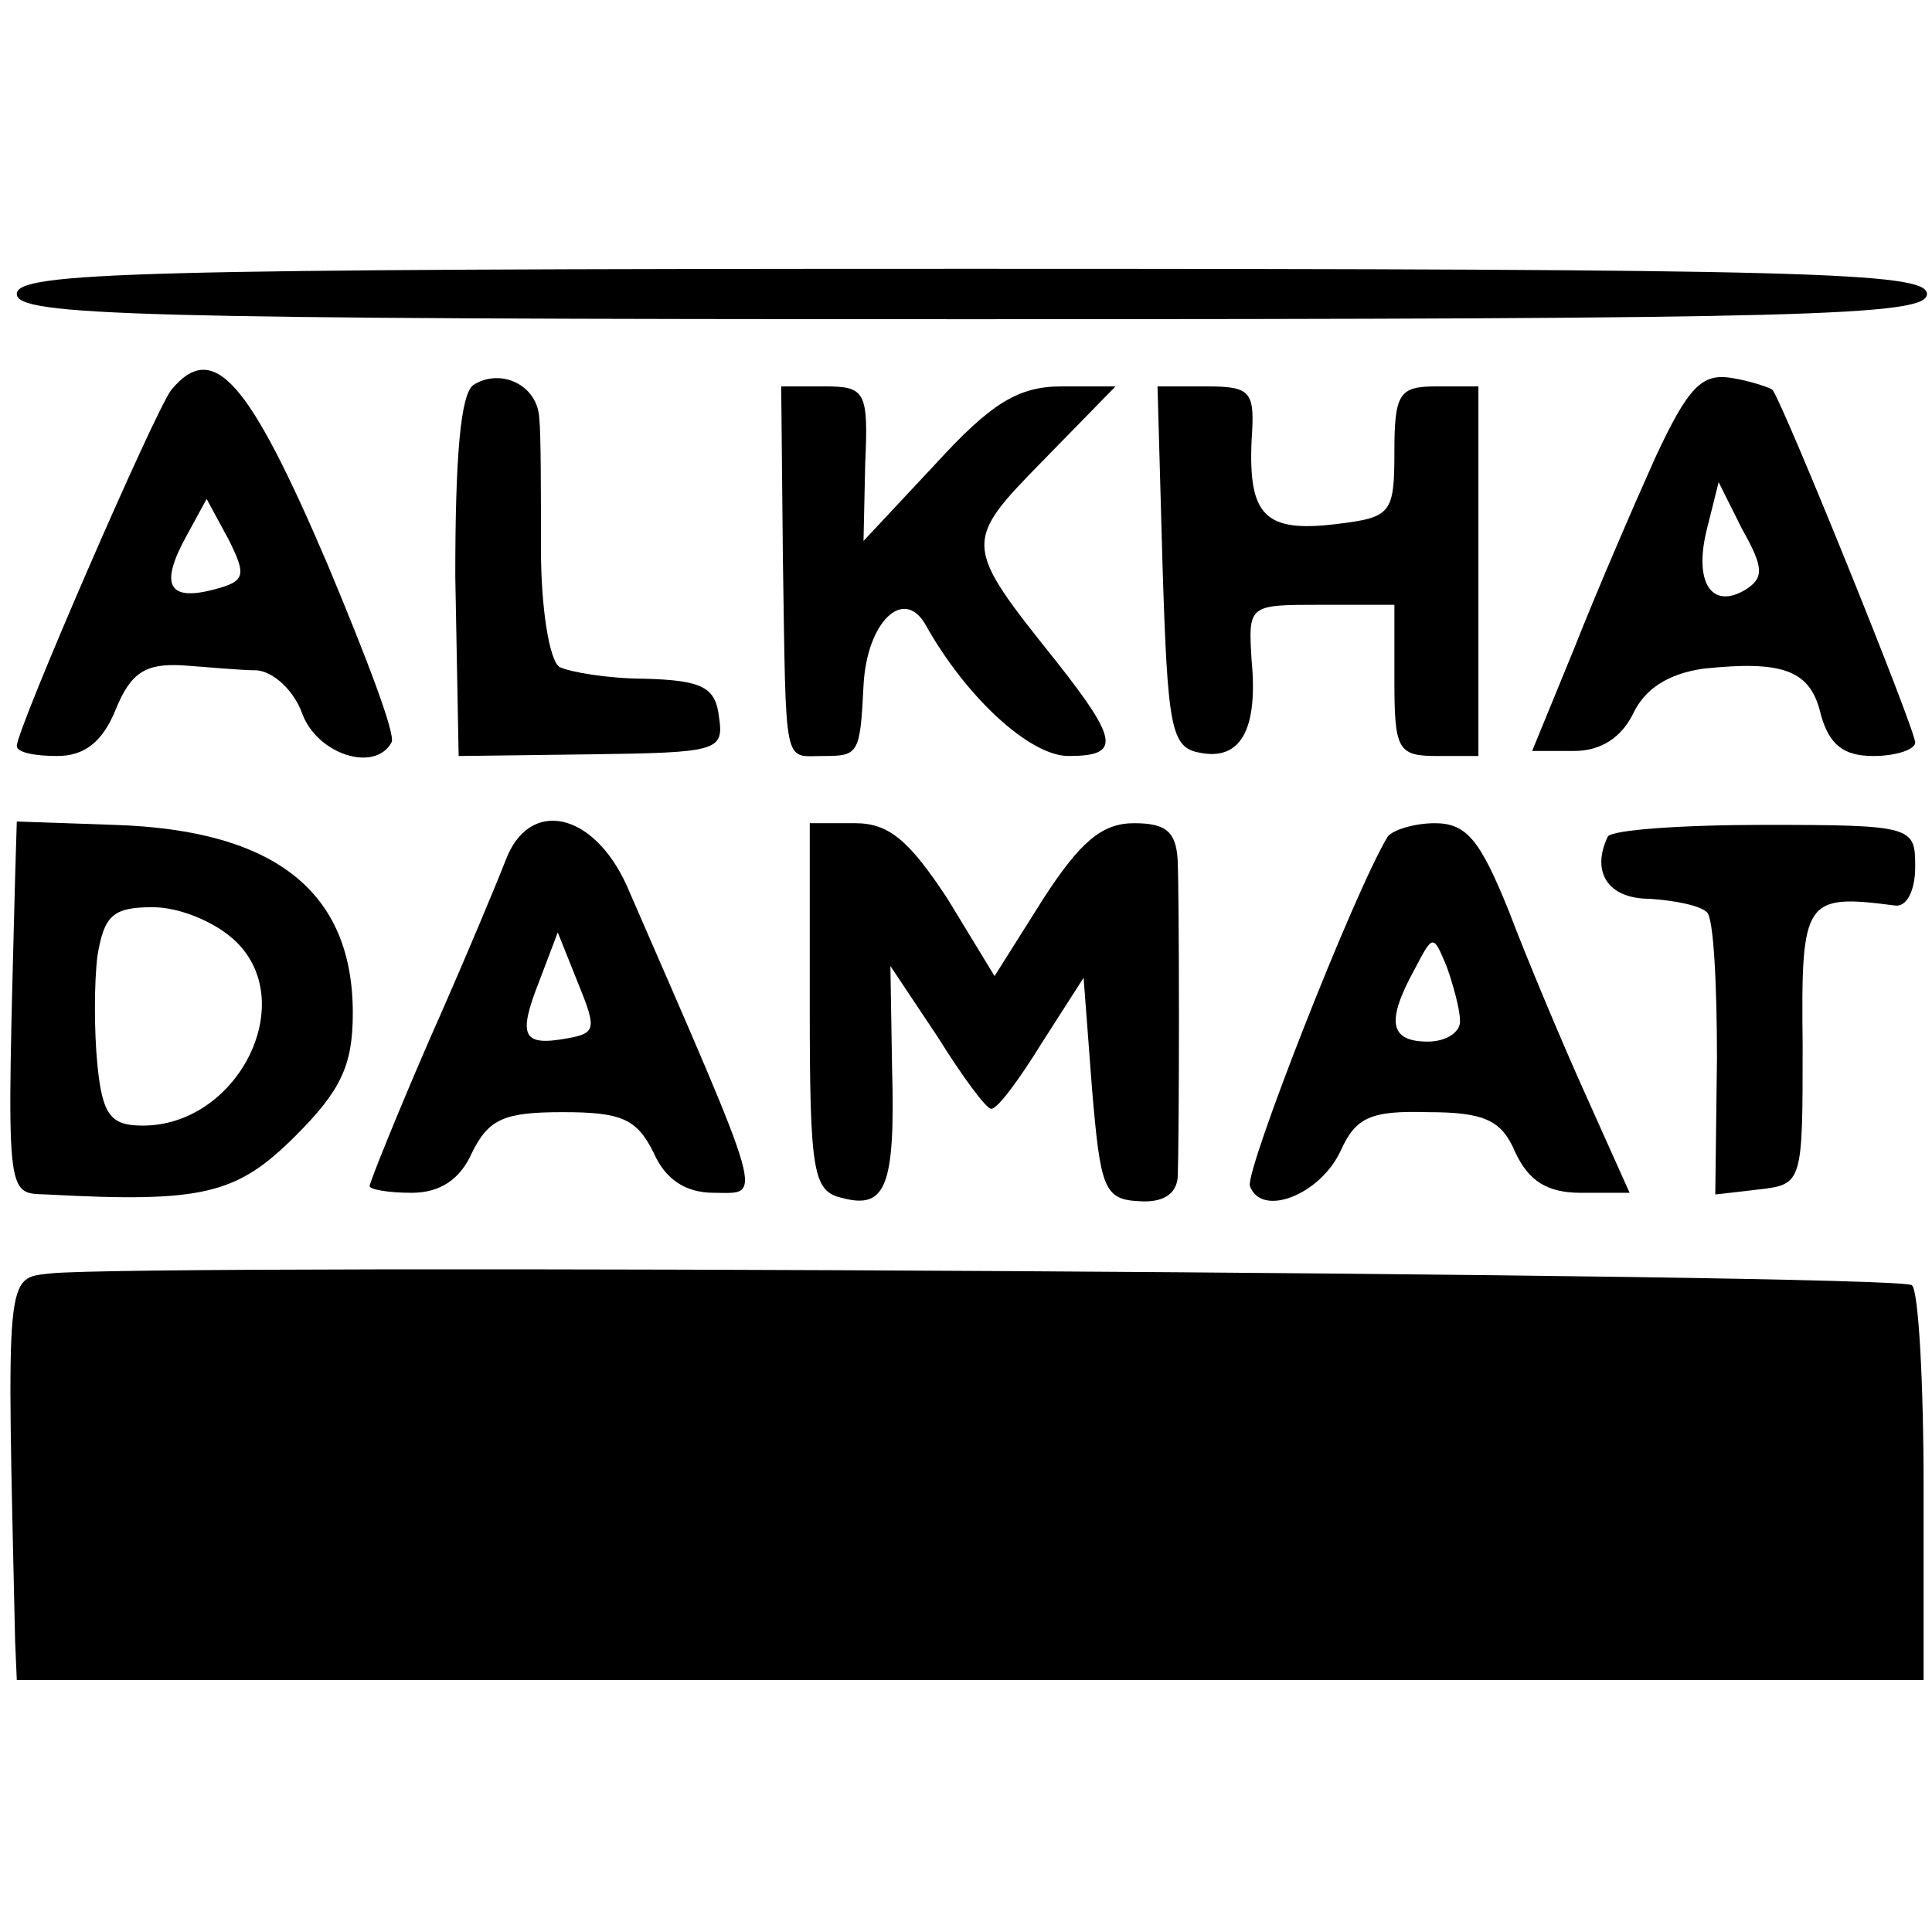 <?xml version="1.0" standalone="no"?>
<!DOCTYPE svg PUBLIC "-//W3C//DTD SVG 20010904//EN"
 "http://www.w3.org/TR/2001/REC-SVG-20010904/DTD/svg10.dtd">
<svg version="1.0" xmlns="http://www.w3.org/2000/svg"
 width="115pt" height="115pt" viewBox="0 0 115 115"
 preserveAspectRatio="xMidYMid meet">
<g transform="translate(0,115) scale(0.1,-0.1)"
fill="#000000" stroke="none">
<path d="M10 975 c0 -13 70 -15 568 -15 499 0 569 2 569 15 0 13 -70 15 -569
15 -498 0 -568 -2 -568 -15z"/>
<path d="M102 918 c-10 -13 -92 -202 -92 -212 0 -4 11 -6 24 -6 16 0 27 8 35
28 9 22 18 27 39 26 15 -1 35 -3 45 -3 10 -1 22 -12 27 -26 9 -24 43 -35 53
-17 3 4 -15 51 -38 106 -47 110 -68 134 -93 104z m25 -119 c-27 -7 -32 3 -16
32 l12 22 13 -24 c11 -22 10 -25 -9 -30z"/>
<path d="M282 921 c-8 -5 -11 -44 -11 -114 l2 -107 79 1 c75 1 79 2 76 22 -2
18 -10 22 -44 23 -22 0 -45 4 -51 7 -6 4 -11 35 -11 70 0 34 0 69 -1 78 -1 20
-23 30 -39 20z"/>
<path d="M985 877 c-13 -29 -35 -80 -48 -113 l-25 -61 25 0 c16 0 28 8 35 22
7 15 21 24 42 27 48 5 64 -1 70 -28 5 -17 13 -24 31 -24 14 0 25 4 25 8 0 8
-79 203 -85 210 -1 1 -12 5 -24 7 -18 3 -26 -5 -46 -48z m54 -78 c-20 -12 -31
4 -23 36 l7 28 14 -28 c13 -23 13 -29 2 -36z"/>
<path d="M466 818 c2 -127 0 -118 24 -118 21 0 22 1 24 42 2 38 24 59 37 36
24 -43 62 -78 85 -78 31 0 30 9 -7 56 -56 70 -56 71 -8 120 l43 44 -32 0 c-26
0 -42 -10 -75 -46 l-43 -46 1 46 c2 43 0 46 -24 46 l-26 0 1 -102z"/>
<path d="M692 813 c3 -96 5 -108 22 -111 24 -5 35 13 31 55 -2 33 -2 33 41 33
l44 0 0 -45 c0 -41 2 -45 25 -45 l25 0 0 110 0 110 -25 0 c-22 0 -25 -4 -25
-39 0 -37 -2 -39 -35 -43 -42 -5 -52 5 -50 50 2 29 0 32 -27 32 l-29 0 3 -107z"/>
<path d="M9 628 c-5 -194 -6 -188 19 -189 93 -5 113 0 148 35 27 27 34 42 34
73 0 72 -46 109 -142 112 l-58 2 -1 -33z m132 -39 c37 -37 0 -109 -56 -109
-19 0 -24 6 -27 36 -2 20 -2 49 0 65 4 24 9 29 33 29 16 0 38 -9 50 -21z"/>
<path d="M301 638 c-5 -13 -25 -61 -45 -106 -20 -46 -36 -86 -36 -88 0 -2 11
-4 25 -4 17 0 29 8 36 24 10 20 19 24 54 24 35 0 44 -4 54 -24 7 -16 19 -24
36 -24 29 0 32 -10 -52 183 -20 44 -58 52 -72 15z m37 -106 c-27 -5 -30 1 -17
34 l11 29 12 -30 c11 -27 11 -30 -6 -33z"/>
<path d="M482 551 c0 -99 2 -110 19 -114 26 -7 32 6 30 77 l-1 61 28 -42 c15
-24 29 -43 32 -43 4 0 17 18 30 39 l25 39 5 -66 c5 -59 7 -66 28 -67 14 -1 22
4 23 14 1 26 1 164 0 189 -1 17 -7 22 -26 22 -19 0 -32 -11 -54 -45 l-29 -46
-28 46 c-23 35 -35 45 -55 45 l-27 0 0 -109z"/>
<path d="M826 652 c-20 -33 -85 -199 -82 -208 7 -19 42 -5 54 21 9 20 18 24
52 23 34 0 44 -5 52 -24 8 -17 19 -24 39 -24 l29 0 -26 58 c-14 31 -35 81 -46
110 -17 42 -25 52 -44 52 -12 0 -25 -4 -28 -8z m43 -109 c1 -7 -8 -13 -19 -13
-23 0 -25 12 -8 43 11 21 11 21 19 2 4 -11 8 -26 8 -32z"/>
<path d="M957 652 c-10 -21 0 -37 25 -37 15 -1 30 -4 34 -8 4 -3 6 -43 6 -87
l-1 -81 26 3 c26 3 26 4 26 86 -1 87 1 90 55 83 7 -1 12 9 12 23 0 24 -1 25
-90 25 -49 0 -91 -3 -93 -7z"/>
<path d="M30 392 c-27 -3 -26 2 -21 -219 l1 -23 568 0 567 0 0 114 c0 63 -3
118 -7 121 -7 7 -1054 13 -1108 7z"/>
</g>
</svg>
